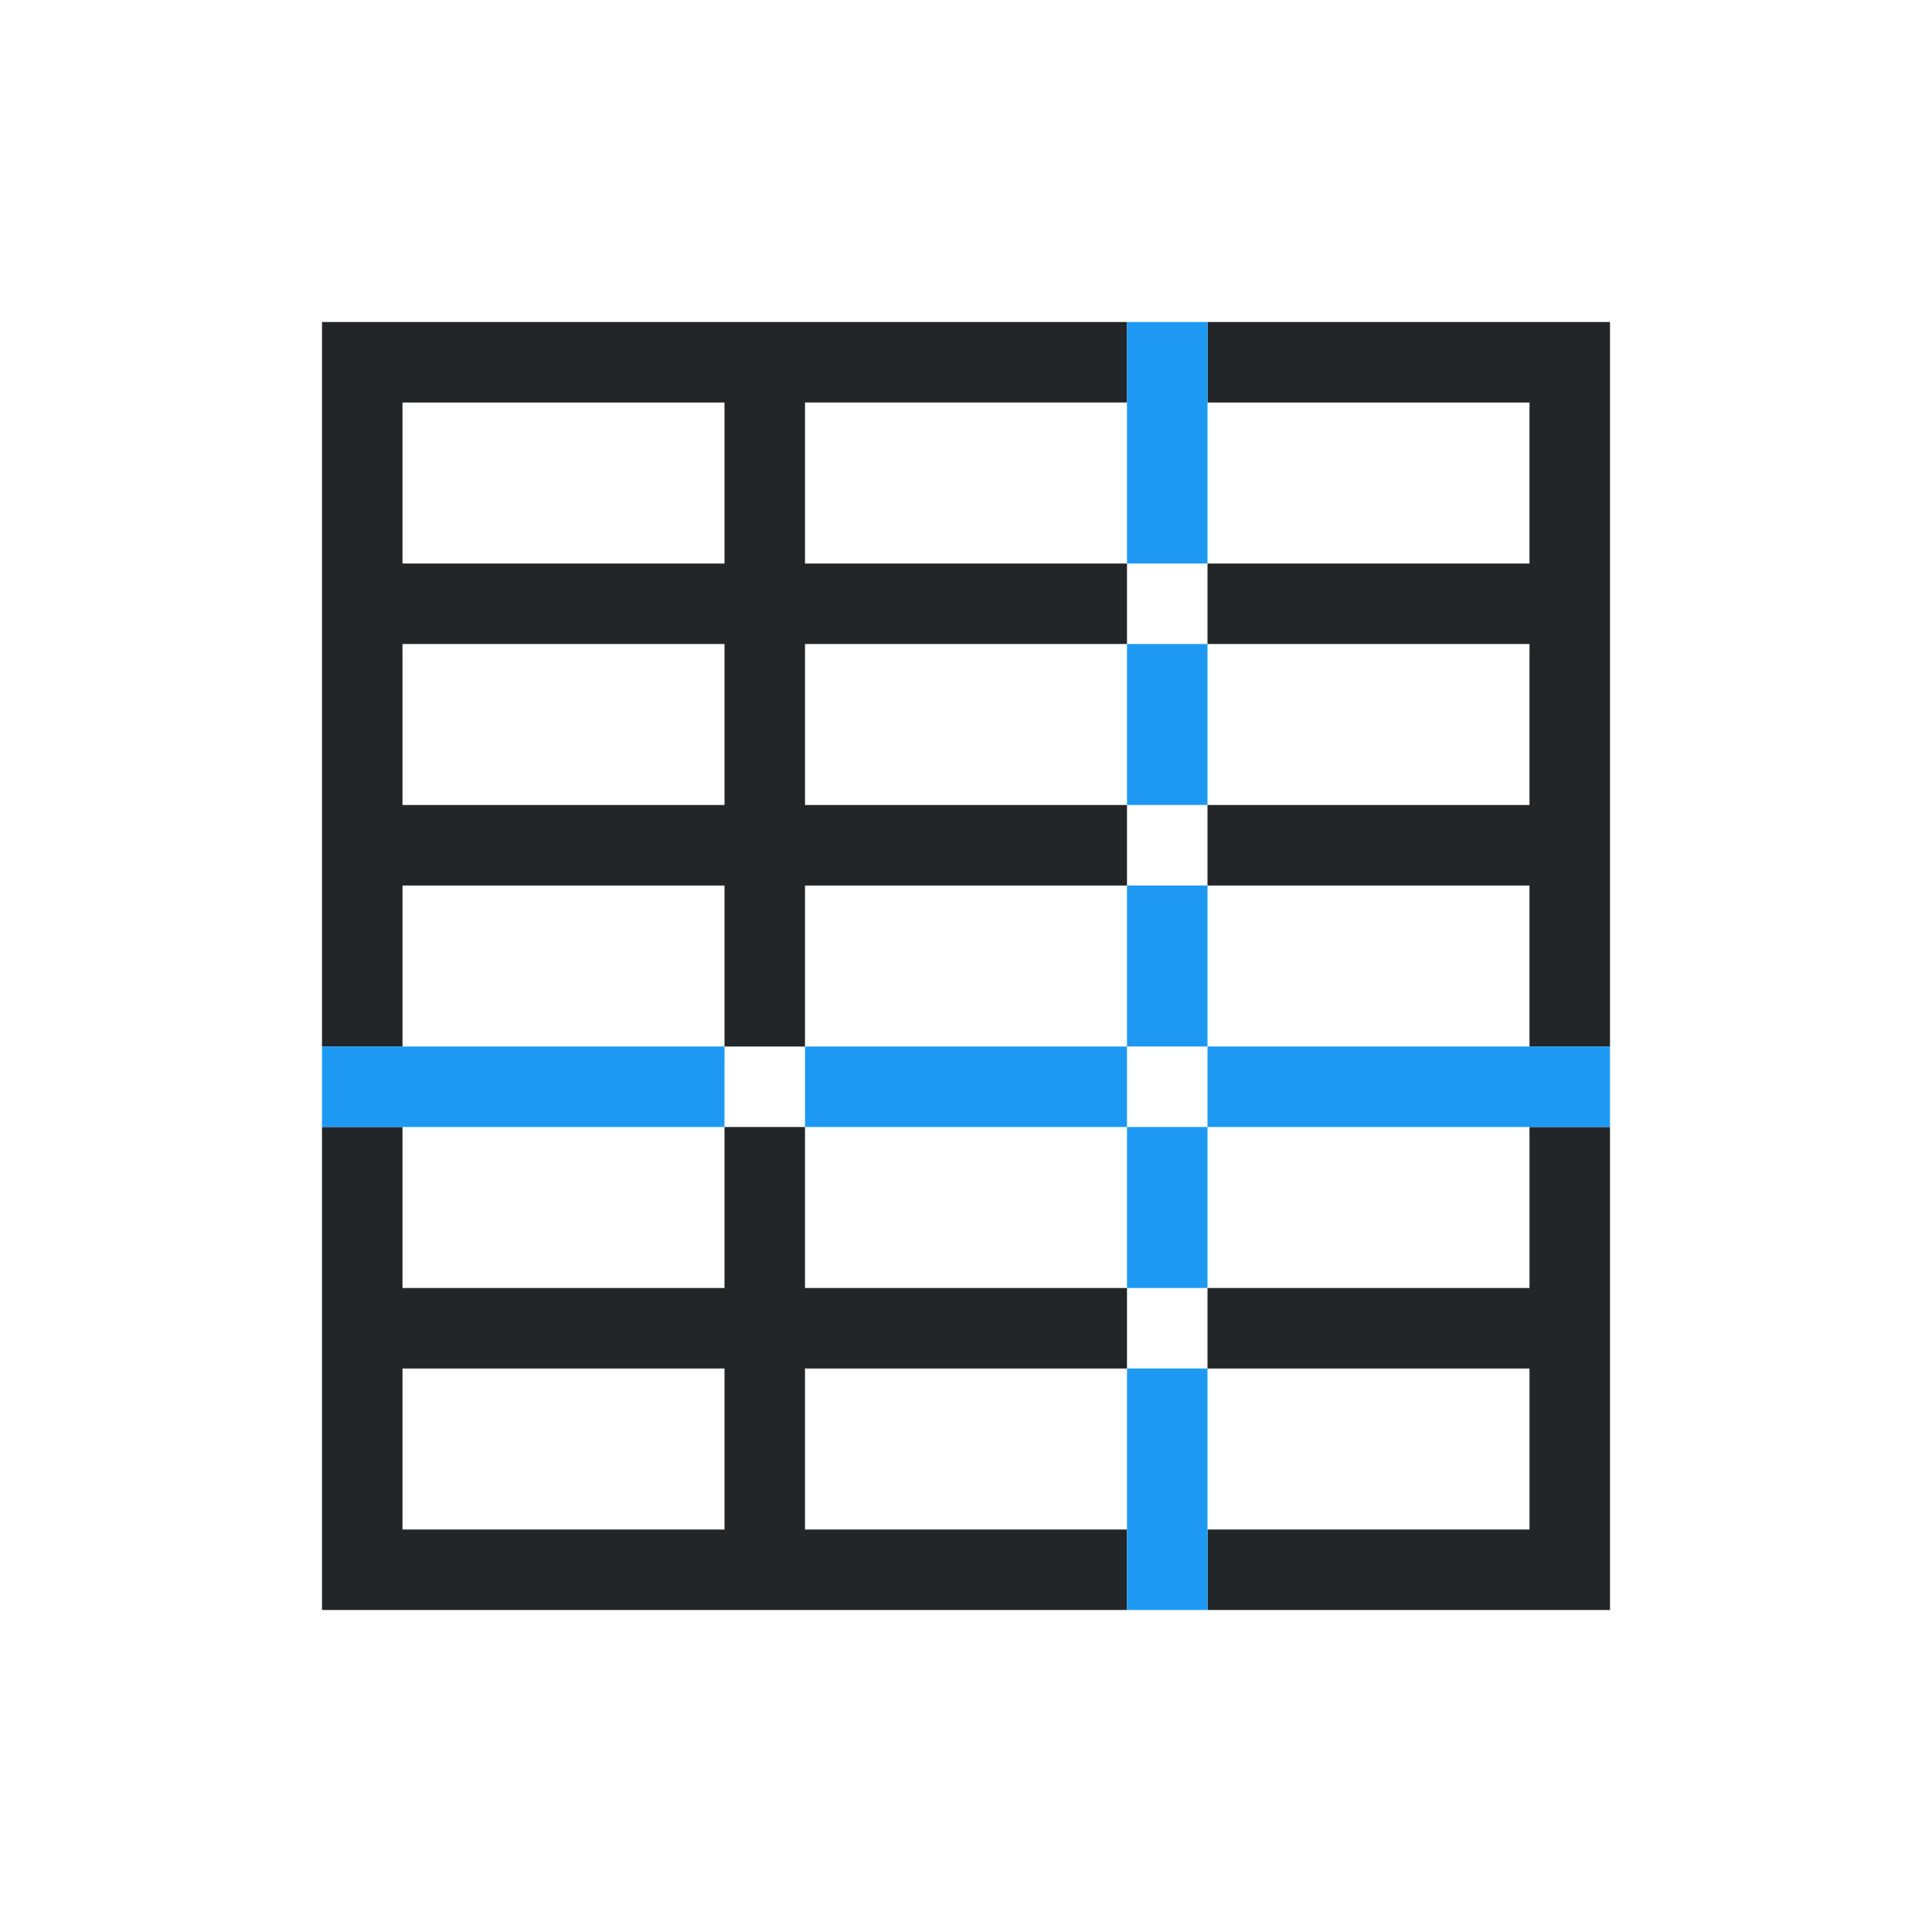 <svg viewBox="0 0 24 24" xmlns="http://www.w3.org/2000/svg"><path d="m4 4v1 8h1v-2h4v2h1v-2h4v-1h-4v-2h4v-1h-4v-1-1h4v-1zm11 0v1h4v2h-3-1v1h4v2h-4v1h4v2h1v-8-1zm-10 1h4v1 1h-1-3zm0 3h3 1v2h-4zm-1 6v6h1 9v-1h-4v-2h4v-1h-4v-2h-1v2h-1-3v-2zm15 0v2h-4v1h4v2h-4v1h4 1v-6zm-14 3h3 1v1.1.9h-4z" fill="#232629"/><path d="m14 4v3h1v-3zm0 4v2h1v-2zm0 3v2h1v-2zm1 2v1h5v-1zm0 1h-1v2h1zm-1 0v-1h-4v1zm-10-1v1h5v-1zm10 4v3h1v-3z" fill="#1d99f3"/></svg>